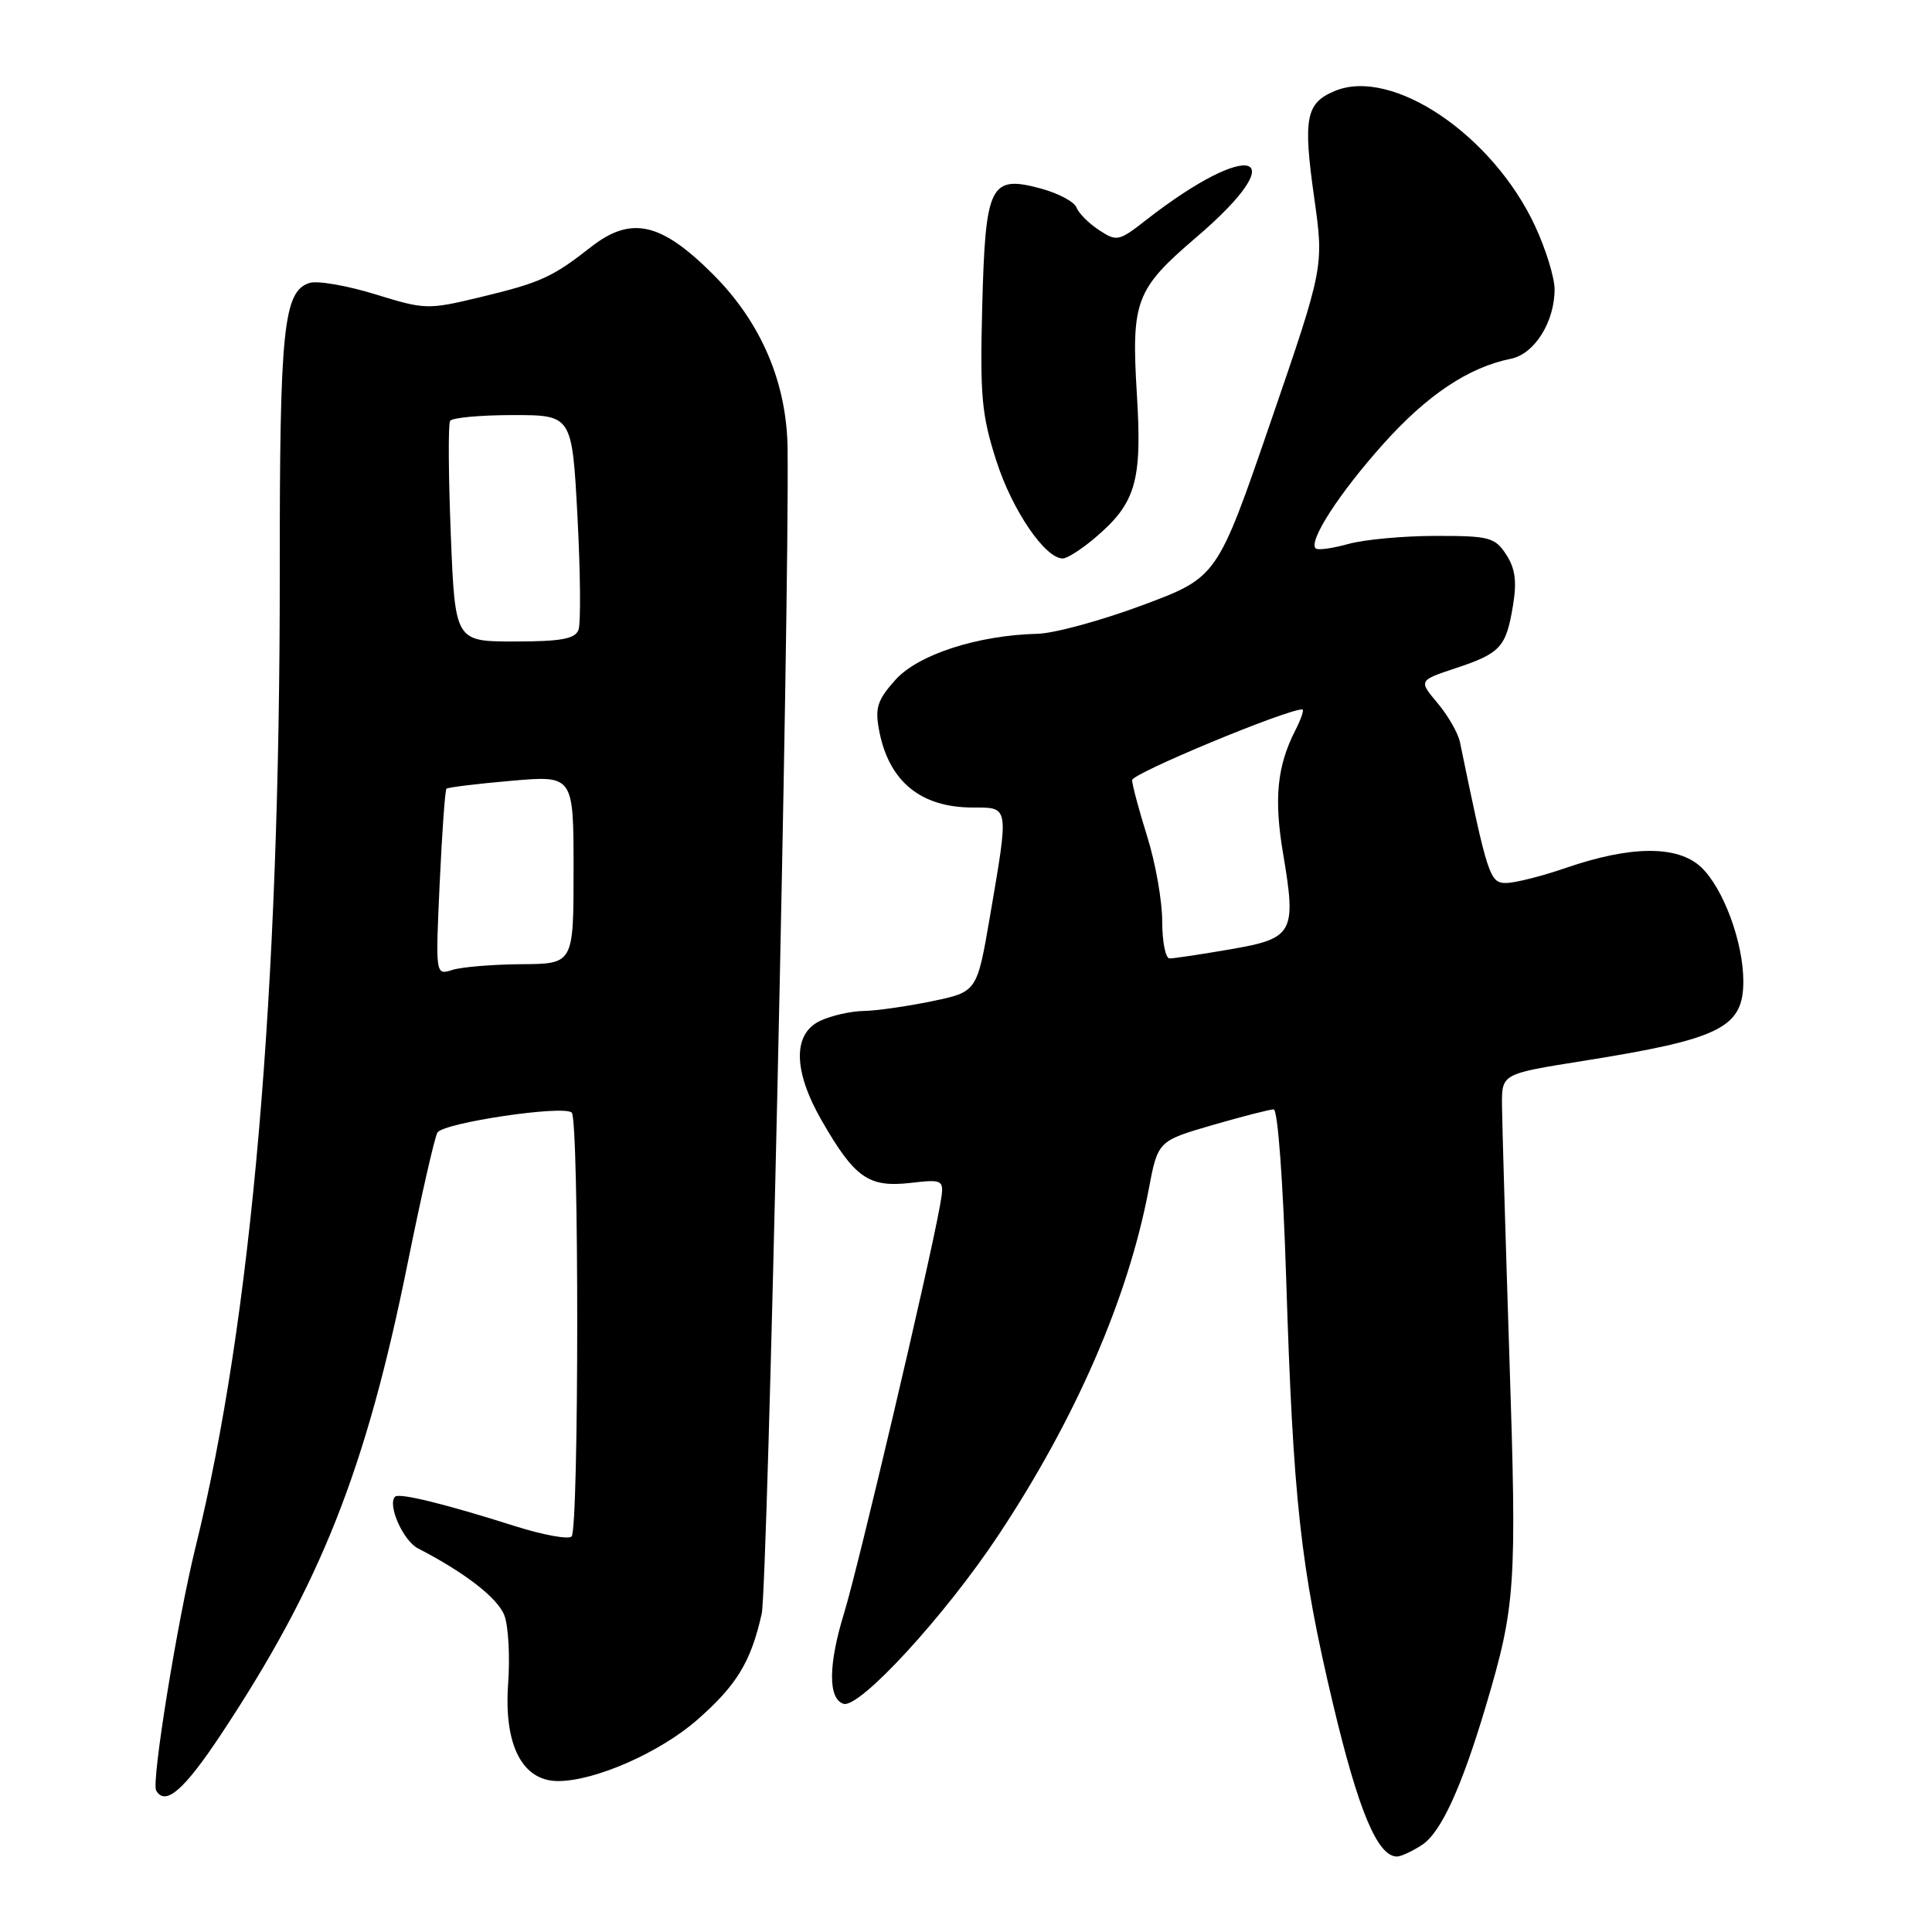 <?xml version="1.0" encoding="UTF-8" standalone="no"?>
<!DOCTYPE svg PUBLIC "-//W3C//DTD SVG 1.1//EN" "http://www.w3.org/Graphics/SVG/1.1/DTD/svg11.dtd" >
<svg xmlns="http://www.w3.org/2000/svg" xmlns:xlink="http://www.w3.org/1999/xlink" version="1.1" viewBox="0 0 256 256">
 <g >
 <path fill="currentColor"
d=" M 188.44 244.45 C 190.94 242.81 193.69 236.80 196.90 226.00 C 200.83 212.74 201.00 210.28 200.00 179.80 C 199.48 163.69 199.04 148.65 199.02 146.40 C 199.00 142.29 199.00 142.29 209.75 140.58 C 227.98 137.68 231.00 136.18 231.00 130.02 C 231.00 124.85 228.34 117.67 225.41 114.91 C 222.31 112.00 216.14 112.03 207.52 114.99 C 204.31 116.10 200.73 117.00 199.56 117.00 C 197.40 117.00 197.12 116.14 193.45 98.33 C 193.20 97.13 191.87 94.81 190.48 93.16 C 187.97 90.17 187.97 90.17 192.91 88.53 C 198.83 86.56 199.57 85.76 200.48 80.22 C 201.01 77.03 200.77 75.30 199.57 73.47 C 198.08 71.20 197.34 71.00 190.23 71.01 C 185.98 71.01 180.77 71.49 178.66 72.08 C 176.54 72.67 174.60 72.93 174.33 72.67 C 173.35 71.69 177.47 65.33 183.30 58.82 C 189.12 52.32 194.59 48.67 200.23 47.53 C 203.34 46.89 206.01 42.63 205.99 38.30 C 205.98 36.76 204.83 33.02 203.43 30.00 C 197.83 17.91 184.50 8.89 176.88 12.05 C 173.03 13.65 172.64 15.63 174.14 26.21 C 175.43 35.36 175.43 35.36 168.36 55.93 C 161.29 76.50 161.29 76.50 151.39 80.19 C 145.95 82.22 139.70 83.92 137.50 83.98 C 129.56 84.17 121.68 86.72 118.66 90.07 C 116.27 92.74 115.92 93.78 116.48 96.74 C 117.75 103.52 121.97 107.00 128.90 107.00 C 133.76 107.00 133.70 106.67 131.17 121.46 C 129.46 131.43 129.46 131.43 123.48 132.67 C 120.19 133.35 116.13 133.93 114.45 133.96 C 112.77 133.98 110.19 134.56 108.71 135.25 C 105.02 136.96 105.08 141.88 108.89 148.50 C 113.24 156.06 115.08 157.36 120.57 156.75 C 125.18 156.23 125.18 156.23 124.53 159.86 C 123.12 167.74 113.69 207.78 111.84 213.77 C 109.75 220.56 109.71 225.09 111.76 225.76 C 113.86 226.45 125.21 214.10 132.28 203.44 C 142.52 188.00 149.46 172.04 152.19 157.70 C 153.42 151.19 153.42 151.19 160.62 149.09 C 164.59 147.94 168.25 147.00 168.77 147.00 C 169.31 147.00 170.01 156.49 170.42 169.25 C 171.35 198.80 172.32 207.63 176.63 225.78 C 180.00 239.96 182.53 246.00 185.11 246.00 C 185.64 246.00 187.14 245.30 188.44 244.45 Z  M 29.33 229.75 C 42.51 209.84 48.50 194.71 54.03 167.32 C 55.83 158.42 57.60 150.66 57.96 150.07 C 58.76 148.77 74.73 146.39 75.76 147.43 C 76.74 148.41 76.72 202.61 75.74 203.59 C 75.32 204.01 71.94 203.39 68.24 202.22 C 59.00 199.28 52.88 197.78 52.35 198.32 C 51.30 199.37 53.41 204.14 55.37 205.16 C 61.68 208.42 66.01 211.79 66.85 214.10 C 67.37 215.53 67.59 219.58 67.33 223.10 C 66.75 231.22 69.20 236.00 73.95 236.00 C 78.86 236.00 87.50 232.19 92.43 227.85 C 97.64 223.27 99.50 220.20 100.93 213.83 C 101.72 210.28 104.60 81.18 104.36 59.50 C 104.27 50.72 100.86 42.73 94.48 36.35 C 87.58 29.45 83.62 28.56 78.28 32.75 C 73.16 36.76 71.62 37.46 63.50 39.41 C 56.70 41.04 56.30 41.03 49.71 38.99 C 45.97 37.84 42.06 37.16 41.02 37.49 C 37.55 38.59 37.05 43.50 37.07 76.02 C 37.10 131.53 33.36 174.85 25.91 205.00 C 23.51 214.74 20.04 236.13 20.69 237.25 C 21.91 239.37 24.39 237.21 29.33 229.75 Z  M 144.96 71.38 C 150.51 66.71 151.36 63.86 150.64 52.22 C 149.89 39.85 150.47 38.32 158.53 31.43 C 171.69 20.18 165.83 18.25 151.79 29.21 C 148.26 31.97 147.97 32.03 145.63 30.49 C 144.27 29.60 142.93 28.26 142.64 27.49 C 142.34 26.73 140.22 25.60 137.91 24.98 C 131.19 23.17 130.57 24.42 130.15 40.61 C 129.84 52.50 130.07 55.01 132.04 61.12 C 134.13 67.62 138.48 74.00 140.82 74.00 C 141.39 74.00 143.25 72.82 144.96 71.38 Z  M 154.00 122.09 C 154.00 119.39 153.11 114.33 152.01 110.84 C 150.92 107.35 150.02 103.99 150.01 103.37 C 150.00 102.49 170.43 94.00 172.56 94.00 C 172.83 94.00 172.42 95.24 171.65 96.75 C 169.22 101.49 168.79 105.82 170.01 113.07 C 171.80 123.64 171.40 124.35 163.01 125.79 C 159.14 126.46 155.52 127.00 154.98 127.00 C 154.44 127.00 154.00 124.79 154.00 122.09 Z  M 58.26 117.04 C 58.57 110.33 58.97 104.70 59.16 104.51 C 59.35 104.33 63.21 103.85 67.75 103.46 C 76.00 102.74 76.00 102.74 76.00 115.23 C 76.00 127.72 76.00 127.72 69.09 127.76 C 65.29 127.79 61.17 128.13 59.94 128.52 C 57.70 129.23 57.70 129.23 58.26 117.04 Z  M 59.73 70.77 C 59.42 62.94 59.38 56.19 59.64 55.77 C 59.90 55.35 63.65 55.00 67.96 55.00 C 75.80 55.00 75.80 55.00 76.52 68.47 C 76.91 75.88 76.97 82.63 76.65 83.47 C 76.19 84.66 74.34 85.00 68.18 85.00 C 60.30 85.00 60.30 85.00 59.73 70.77 Z "/>
</g>
</svg>